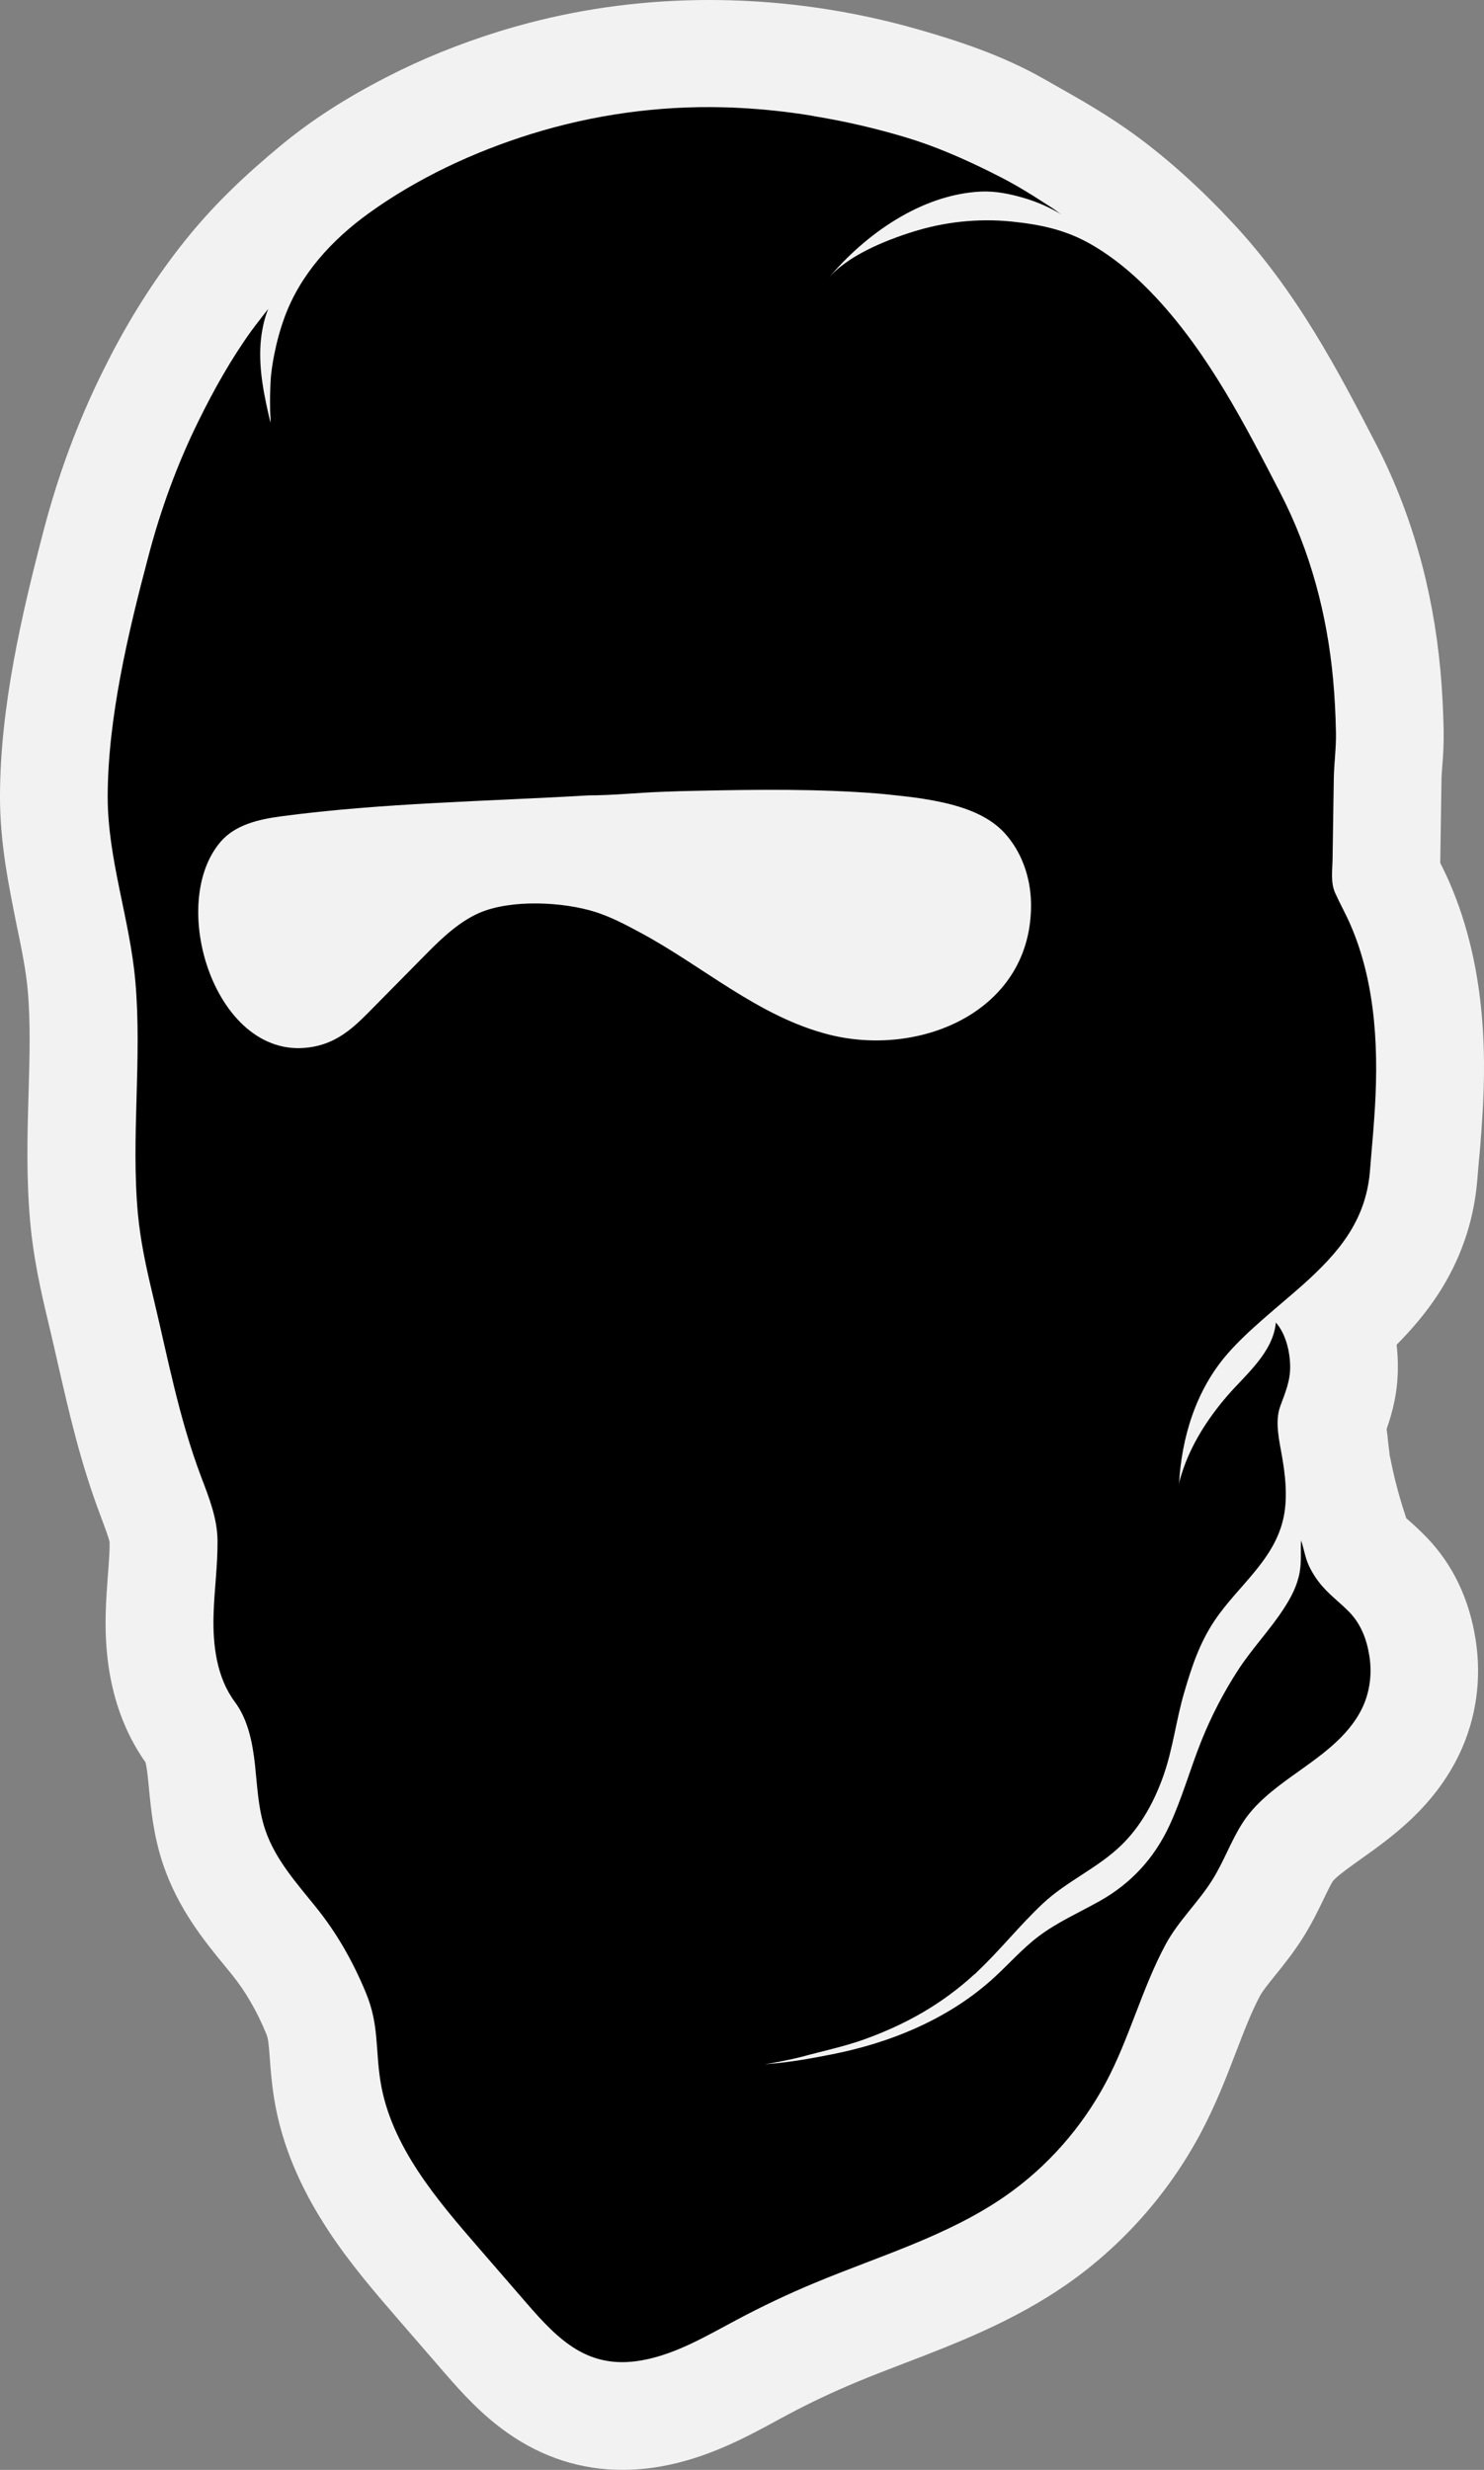 <?xml version="1.0" encoding="utf-8"?>
<!-- Generator: Adobe Illustrator 19.0.0, SVG Export Plug-In . SVG Version: 6.00 Build 0)  -->
<svg version="1.1" id="Layer_1" xmlns="http://www.w3.org/2000/svg" xmlns:xlink="http://www.w3.org/1999/xlink" x="0px" y="0px"
	 viewBox="-344 -88.7 1309.1 2177.7" style="enable-background:new -344 -88.7 1309.1 2177.7;" xml:space="preserve">
<rect x="-344" y="-88.7" width="1309.1" height="2177.7" fill="#808080" stroke="none"/>
<style type="text/css">
	.st0{fill:#F2F2F2;}
</style>
<g id="BG">
</g>
<g id="Face">
</g>
<g id="XMLID_37_">
</g>
<g id="XMLID_62_">
</g>
<g id="XMLID_173_">
</g>
<g id="XMLID_174_">
</g>
<g id="XMLID_175_">
</g>
<path id="Secondary_Light_1_" class="st0" d="M205,2089c-36.5,0-70.6-11-101.3-32.6c-22.8-16-40.3-35.4-55-52.3l-41.5-47.9
	c-19.6-22.7-41.9-48.3-61.4-77.9c-25.8-39.2-41.5-77.2-47.9-116.2c-2.3-14.2-3.2-26.3-3.9-36.1c-1-13.6-1.4-17.2-3.1-21.4
	c-8.4-20.4-18.4-37.5-30.4-52.4c-1.9-2.4-3.9-4.7-5.8-7.1c-18.6-22.6-41.6-50.8-54.9-90.2c-8.4-25.1-10.6-48.2-12.4-66.9
	c-0.4-3.8-0.7-7.4-1.1-10.8c-0.7-6.6-1.5-10.2-1.9-12c-14.4-20.3-24.5-44-30.1-70.4c-4.1-19.3-5.7-39.8-5-62.7
	c0.3-11.5,1.2-22.6,1.9-32.3c0.8-10.5,1.6-20.4,1.5-28.6c-0.7-4-4.6-14.3-7.2-21.2l-1.1-3c-17.6-46.5-27.7-91.2-37.6-134.5
	c-2.8-12.2-5.6-24.8-8.6-37.1c-6.4-26.5-12.7-55.3-15.5-85.9c-3.6-39.8-2.6-77.5-1.5-114.1c0.9-32,1.8-62.3-0.7-90.7
	c-1.6-18.1-5.7-38-10.1-59.1c-6.6-33.2-14.5-71-14.4-112.2c0.1-77.7,18.7-159,38.7-235.2c12.7-48.4,29.9-94.7,51.1-137.7
	c3-6.1,6.1-12.1,9-17.8c1.4-2.7,2.7-5.2,3.9-7.3c18.9-35.2,41.6-69.2,65.7-98.3c21.9-26.4,46.5-50.4,79.8-77.9
	c26.7-22,56.1-41,92.6-59.8C27.6-36.5,61.1-50.1,96.3-61c8.7-2.7,17.5-5.2,26.3-7.5c51.2-13.4,104.7-20.2,159.1-20.2
	c24.7,0,49.8,1.4,74.6,4.2c37.3,4.2,74.5,11.6,110.6,22c33.7,9.7,73,22.4,109.1,42.9c2.7,1.5,5.4,3,8.1,4.6
	c24.3,13.7,49.4,27.8,74.9,46.6c28.1,20.7,56.4,46.2,84.1,75.9c57.3,61.2,94.1,132.3,126.6,195c31,59.9,50.2,127,56.9,199.4
	c1.6,17,2.5,34.9,2.9,53.4c0.2,12.2-0.5,23-1.2,31.7c-0.4,5-0.7,9.2-0.7,12.6l-1.1,71.5c0,0.3,0,0.7,0,1c2.5,5.1,5.3,10.7,8.1,17.1
	c34,78.2,32.5,160.8,28.4,216.1l-0.2,3.4c-0.6,7.7-1.1,15.6-2,24c-0.3,3.2-0.6,6.6-0.9,10.3c-0.3,3.4-0.5,6.9-0.9,10.7
	c-3.2,35.6-14.9,69-34.6,99.1c-11.3,17.2-24.2,31.9-36.4,44.2c0.7,5.9,1.1,12,1.1,18.1c0.3,23.4-5,42.2-9.9,56.2
	c0.6,4.2,1,8,1.3,11.2c0.2,1.9,0.4,3.7,0.6,5.1l0.7,5.8v0.5c0,0.2,0.1,0.4,0.1,0.6c0.4,1.9,0.9,4.1,1.4,6.6c2,10,4.5,20,7.3,29.8
	c1.4,4.9,2.9,9.8,4.5,14.6c0.5,1.6,1,3,1.4,4.4c0.8,0.8,1.7,1.5,2.5,2.2c4.4,3.9,9.8,8.8,15.6,14.8c23,23.9,37.5,54.2,43.1,90
	c5.5,34.9,0.5,69.7-14.2,100.7c-22.3,46.9-60.1,73.8-87.8,93.4c-1.8,1.3-3.5,2.5-5.3,3.8c-10.4,7.4-16.7,12.6-18.7,15.2
	c-2.1,3.4-4.9,9.2-7.9,15.4c-4.4,9.2-10,20.7-17.3,32.6c-8.8,14.2-18.3,26-26,35.5c-5.1,6.3-10.8,13.4-12.8,17.2
	c-7.7,14.3-14.4,31.8-21.5,50.3c-8.4,21.9-18,46.7-31.2,71.4c-28.4,53.2-69.3,99.2-118.2,133.2c-47,32.6-98.3,52.3-143.5,69.6
	c-14.8,5.7-28.8,11-42.3,16.7c-20.6,8.6-41,18.2-60.6,28.7c-3.3,1.7-6.5,3.5-9.8,5.3c-27,14.6-60.5,32.8-101.7,40.1
	C227.6,2088,216.1,2089,205,2089z"/>
<g id="Primary_Dark_1_">
	<path id="XMLID_183_" d="M-222.4,981c2.2,23.8,7.1,46.9,13.2,72.3c13.2,54.9,22.8,107.6,42.7,160.3c6.9,18.1,14.2,36.5,14.4,56
		c0.2,21.9-2.9,43.6-3.5,65.4c-0.8,26.8,2.7,55.2,18.7,76.8c11.7,15.7,15.6,35.7,17.8,55.1c2.1,19.4,2.8,39.3,9.1,57.8
		c8.8,26.1,27.6,46.9,44.5,67.9c18.7,23.1,32.9,48.3,44.3,75.8c11.8,28.6,8.2,49.5,12.9,78.5c9.3,57.2,50.6,104.9,87.3,147.2
		c13.8,16,27.6,31.9,41.5,47.9c28.5,32.9,54.5,58.9,101.8,50.4c30-5.4,56.7-21.4,83.6-35.7c22.4-11.9,45.3-22.8,68.7-32.5
		c57-23.8,117.5-41.4,168.2-76.6c36.9-25.6,67.4-60.3,88.6-99.9c20.9-39.1,31.8-82.8,52.8-121.9c11.3-21,29.2-37.4,41.7-57.7
		c9.8-15.8,16-33.5,26-49.2c10.8-17,27.2-29.6,43.4-41.3c23.9-17.1,50-34.2,62.6-60.8c6.6-14,8.5-30,6.1-45.3
		c-2.3-14.6-7.3-28-17.7-38.8c-7.5-7.7-16.2-14.2-23.3-22.2c-5.1-5.7-9.3-12.1-12.5-19c-3.3-7.1-4.2-14.8-6.8-22
		c-0.5,9.3,0.5,18.6-1.2,28c-2.1,11.9-7.5,22.1-14,32.1c-12.2,18.8-27.9,35.1-40.2,54c-12.8,19.7-23.7,40.7-32.5,62.6
		c-9.9,24.7-17,50.6-28.2,74.7c-13.4,28.8-33.6,50.8-61.2,66.4c-18.3,10.3-37.8,18.8-54.5,31.5c-14.1,10.7-25.8,24.1-38.8,36
		c-39.7,36.5-91.7,57.8-144.1,68c-17.2,3.4-35.5,6.7-52.9,8.1c-2,0.2-4,0.4-6,0.5c4.9-0.4,27.6-5.1,32.3-6.4
		c18.2-5,36.6-8.8,54.4-15c18.4-6.5,36.3-14.5,53.1-24.3c16.3-9.5,31.5-20.7,45.4-33.4c0.3-0.3,2.3-1.7,2.3-2.1
		c20.5-19.2,37.9-41.4,58.4-60.6c21.3-19.9,48.3-31.1,69.2-51.4c17.4-16.9,29.3-38.9,37.3-61.8c8.2-23.5,11-48.3,17.9-72
		c6.7-23,13.6-44.2,27.1-64.3c21.5-32,55.7-55.1,61.7-95.9c2.4-16.1,0.5-32.5-2.2-48.4c-2.4-14-6.7-30.9-1.6-44.7
		c4.3-11.7,8.9-22.3,8.7-35.1c-0.1-12.9-3.9-28.8-12.6-38.6c-2.5,26.4-26.3,45.6-42.5,64.2c-17.5,20.2-32.6,43.6-40.6,69.2
		c-1,3-2.2,6.7-2.4,9.9c2.2-41.9,14.9-83.6,42.7-115.6c18.4-21.2,45.4-42.1,66.4-60.8c31.1-27.8,55.4-55.9,59.3-99.4
		c0.7-7.3,1.1-14.4,1.8-21.7c0.8-8.3,1.4-16.7,2-25c4.2-57.2,2.3-117.9-20.8-171.3c-4.1-9.5-9.2-18.5-13.5-28
		c-4.2-9.3-2.6-19.3-2.4-29.4c0.4-23.8,0.7-47.6,1.1-71.5c0.2-13.9,2.2-27,1.9-41.1c-0.3-15.5-1.1-31-2.5-46.5
		c-5.3-57.3-20.1-113.3-46.6-164.5c-31.1-60.1-62.8-121.8-109.2-171.8c-16.8-18.1-35.7-34.6-57.1-47c-22.7-13.2-45.4-17.9-71.2-20.5
		c-29.1-2.9-58.8,0.3-86.7,9.1c-24.3,7.6-57.9,21.1-74.7,41.3c32.7-39.2,82.2-74.2,134.7-76.8c12.5-0.6,25.5,2,37.5,5.5
		c11.8,3.4,23.3,8.4,33.8,14.8c-2.1-1.3-4.1-3-6.2-4.4c-2.2-1.5-4.4-2.9-6.6-4.3c-4.4-2.9-8.9-5.7-13.3-8.5
		c-8.7-5.4-17.6-10.6-26.7-15.3c-3.9-2-7.8-3.9-11.7-5.9c-23.3-11.5-47.5-22-72.4-29.5c-0.5-0.2-1.1-0.3-1.6-0.5
		c-25.9-7.7-52.2-13.8-78.9-18.2c-1.4-0.2-2.8-0.6-4.2-0.8c-20.4-3.3-41-5.5-61.7-6.6c-5-0.3-9.9-0.5-14.9-0.6
		C237,4.4,179.4,12.4,124.7,29.4c-50.6,15.7-100.5,39-143.5,70c-32.5,23.5-60.3,53.7-74.2,91.7c-3.9,10.7-6.9,21.7-9.1,32.9
		c-1.5,7.7-2.8,15.7-3.2,23.6c-0.4,8.1-0.6,16.3-0.4,24.5c0,1.9,0.1,3.8,0.2,5.6c0.1,1.8,0.3,3.7,0.1,5.5c0,0.3-0.1,0.6,0,0.9
		c-2.7-11.6-5.4-23.3-7.1-35.2c-1.7-11.6-2.5-23.4-1.6-35.1c0.8-9.9,2.9-20.9,6.7-30.1c-2.7,3.3-5.3,6.8-8,10.3
		c-2.4,3-4.7,6.1-7,9.2c-17.7,24.6-32.9,51.7-46.3,78.9c-18.9,38.2-33.6,78.5-44.4,119.7c-17.8,67.1-35.8,142.9-35.9,211.7
		c-0.1,55.2,19.6,108.2,24.4,163.1C-218.6,844.9-228.5,913.3-222.4,981z"/>
</g>
<path id="Light_2_" class="st0" d="M429.6,610.9c-52.1-4.1-104.2-3.5-156.5-2.4c-11.5,0.2-22.9,0.5-34.3,1
	c-21.1,0.8-42.5,3.1-63.6,3.1c-90.3,5.3-182.1,6.6-271.5,18.5c-19.4,2.6-40.2,7.4-53,22.3c-49.3,57.1-1.5,201.9,86.3,179.8
	c20.5-5.2,34.1-19,48.3-33.5c15.8-16,31.7-32.1,47.5-48.1c13.2-13.4,28.8-28,46.3-35.5c28.1-12,73.7-9.7,102.1-0.7
	c13.8,4.4,26.7,11.2,39.5,18.1c55.5,29.7,104.3,74.2,166.5,90c81.7,20.7,180.2-21.5,178.3-116.6c-0.5-22.2-8.3-44.8-23.4-61.2
	c-16.1-17.5-41.3-24.6-64-28.8c-11.7-2.2-23.5-3.5-35.3-4.7C438.2,611.6,433.9,611.3,429.6,610.9z"/>
</svg>
